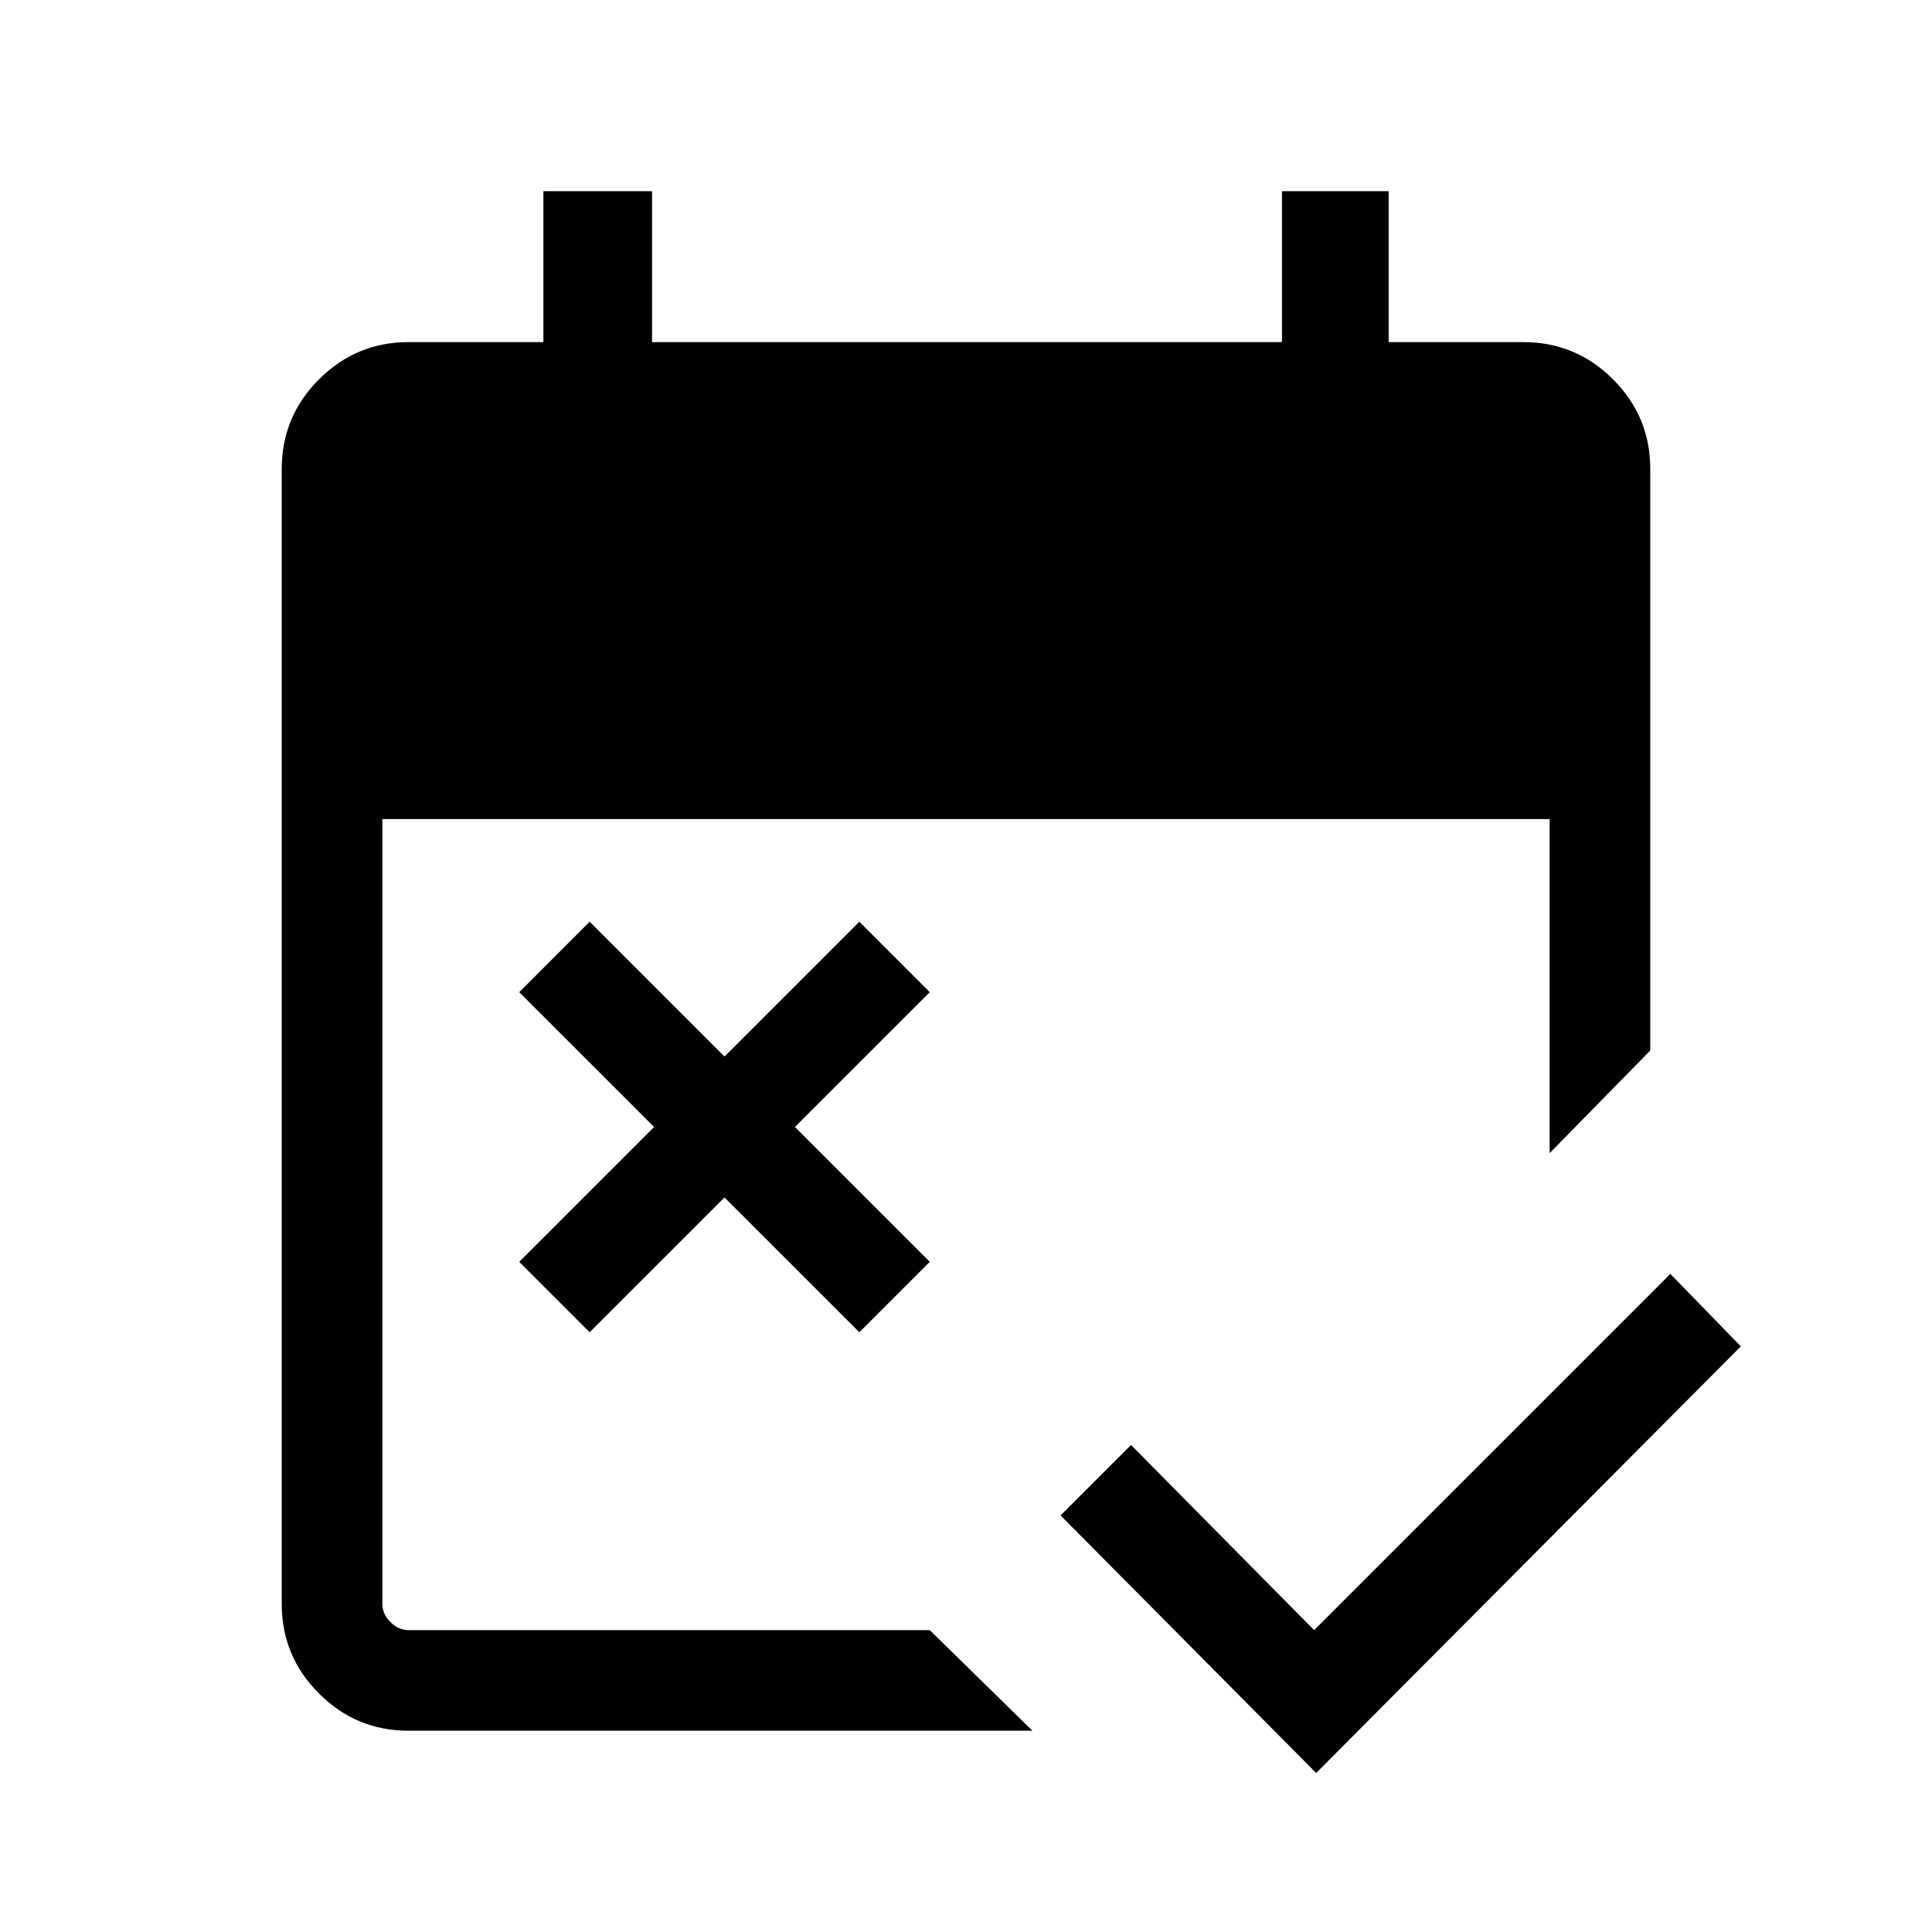 <svg xmlns="http://www.w3.org/2000/svg" height="40" width="40"><path d="M27.25 36.708 21.958 31.375 23.417 29.917 27.208 33.75 34.583 26.375 36.042 27.875ZM12.208 27.583 10.75 26.125 13.542 23.333 10.75 20.542 12.208 19.083 15 21.875 17.792 19.083 19.25 20.542 16.458 23.333 19.25 26.125 17.792 27.583 15 24.792ZM8.458 35.833Q7.375 35.833 6.604 35.062Q5.833 34.292 5.833 33.208V9.708Q5.833 8.625 6.604 7.854Q7.375 7.083 8.458 7.083H11.25V3.958H13.5V7.083H26.542V3.958H28.75V7.083H31.542Q32.625 7.083 33.396 7.854Q34.167 8.625 34.167 9.708V21.75L32.083 23.875V16.958H7.917V33.208Q7.917 33.417 8.083 33.583Q8.25 33.75 8.458 33.75H19.25L21.375 35.833Z"/></svg>